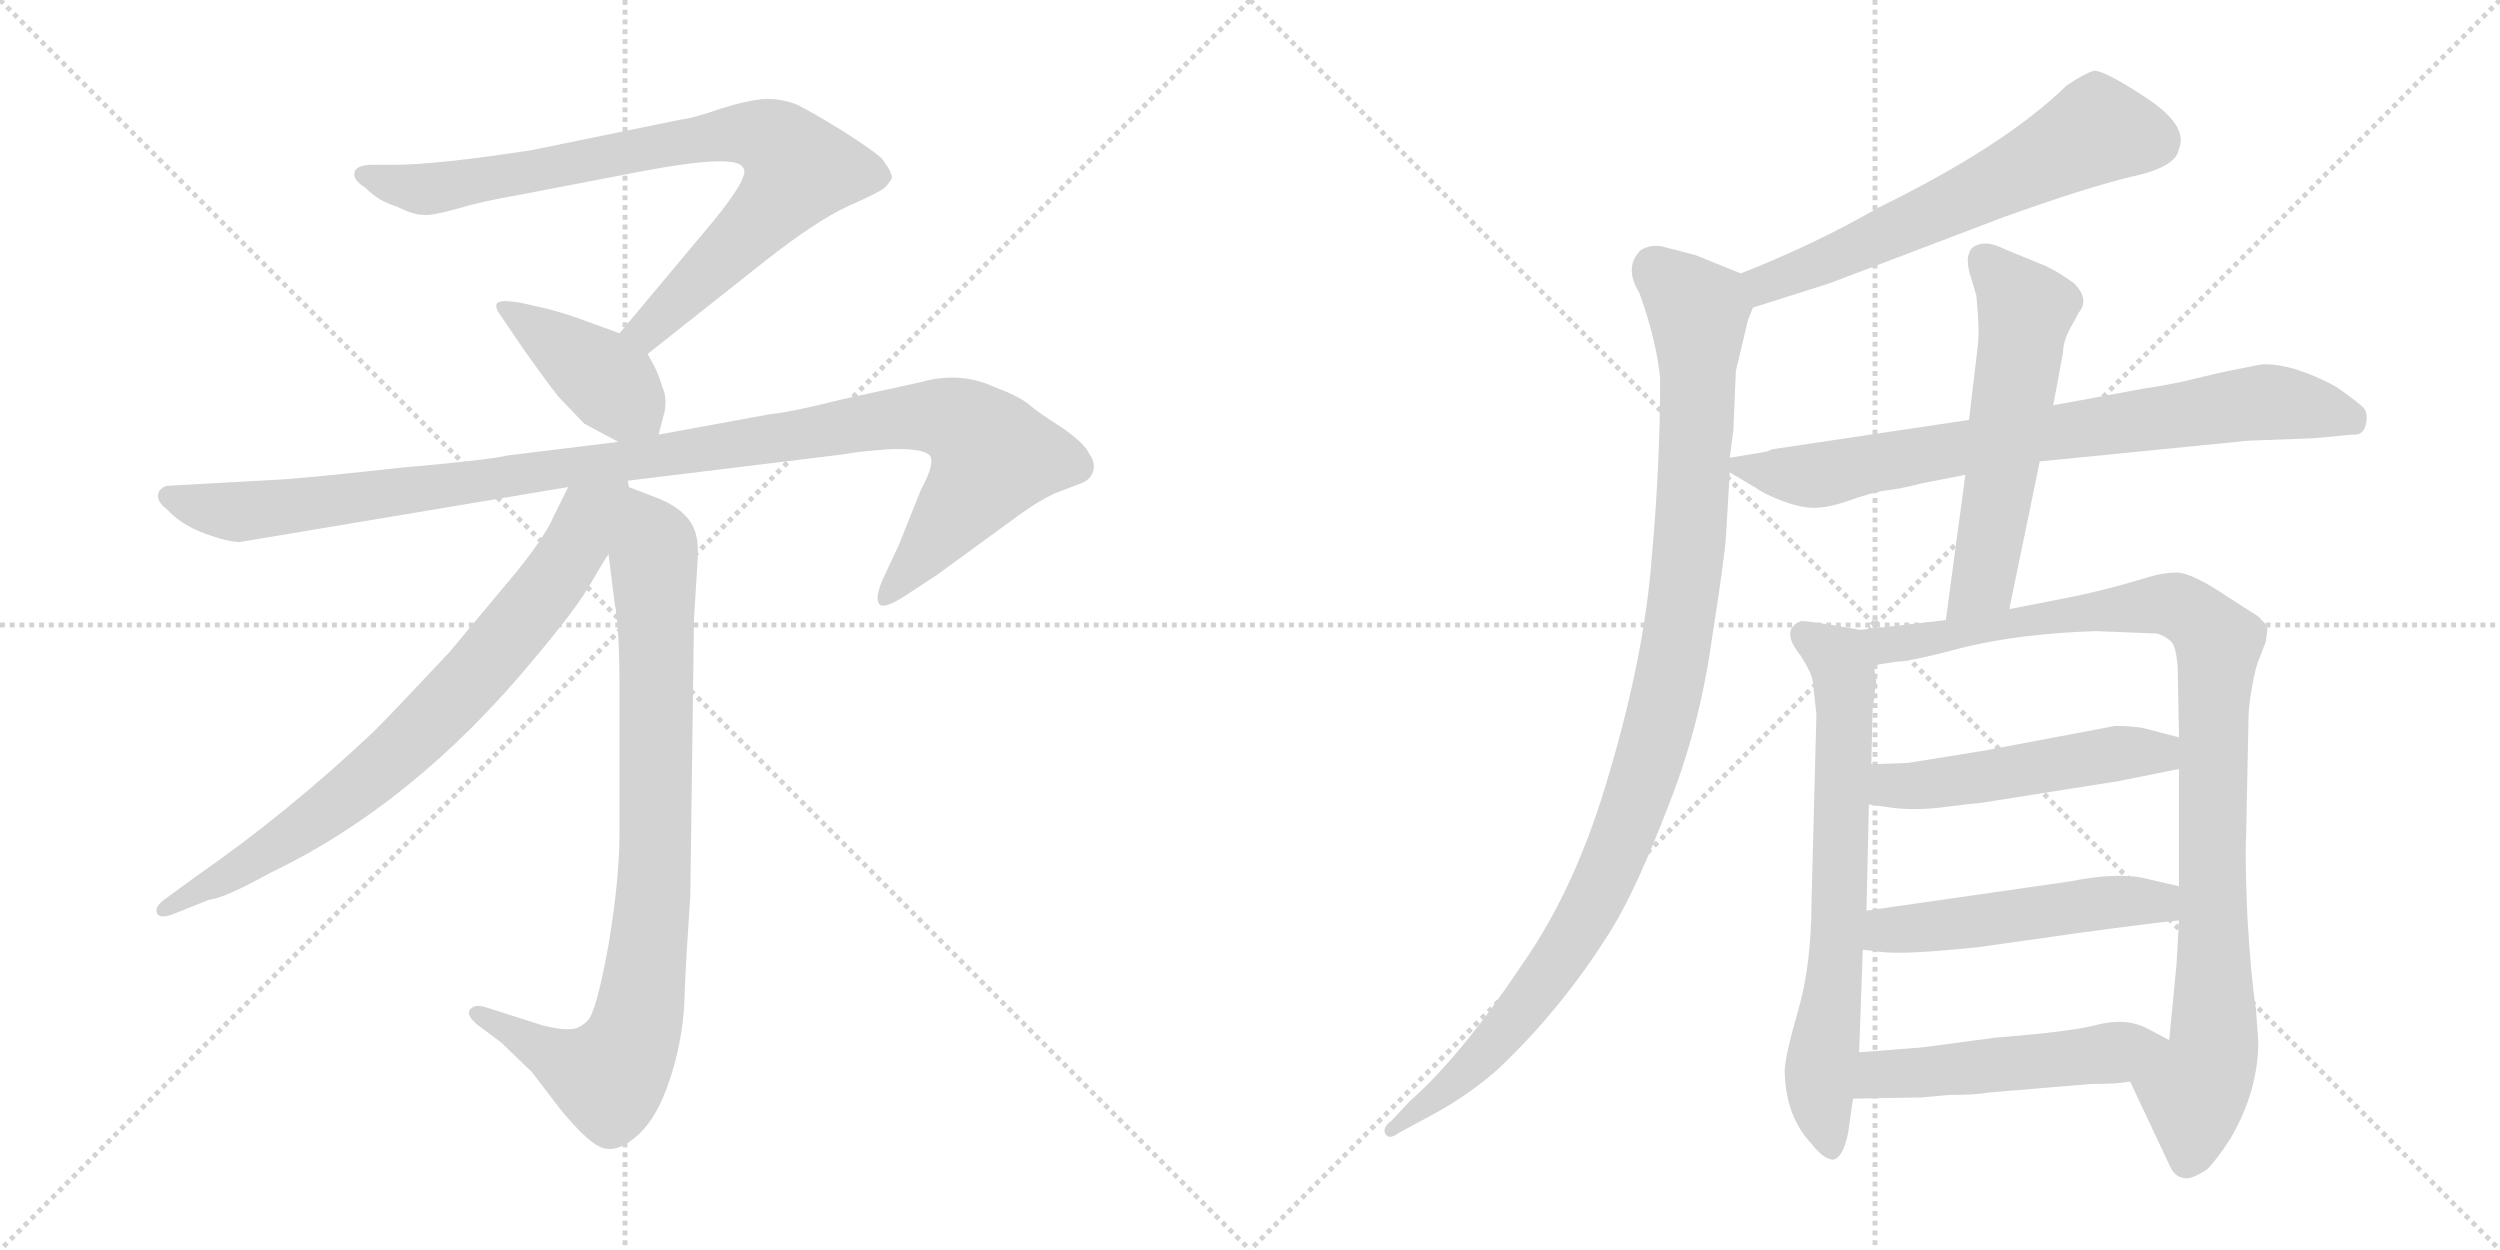 <svg version="1.1" viewBox="0 0 2048 1024" xmlns="http://www.w3.org/2000/svg">
  <g stroke="lightgray" stroke-dasharray="1,1" stroke-width="1" transform="scale(4, 4)">
    <line x1="0" y1="0" x2="256" y2="256"></line>
    <line x1="256" y1="0" x2="0" y2="256"></line>
    <line x1="128" y1="0" x2="128" y2="256"></line>
    <line x1="0" y1="128" x2="256" y2="128"></line>
    <line x1="256" y1="0" x2="512" y2="256"></line>
    <line x1="512" y1="0" x2="256" y2="256"></line>
    <line x1="384" y1="0" x2="384" y2="256"></line>
    <line x1="256" y1="128" x2="512" y2="128"></line>
  </g>
<g transform="scale(1, -1) translate(0, -850)">
   <style type="text/css">
    @keyframes keyframes0 {
      from {
       stroke: black;
       stroke-dashoffset: 822;
       stroke-width: 128;
       }
       73% {
       animation-timing-function: step-end;
       stroke: black;
       stroke-dashoffset: 0;
       stroke-width: 128;
       }
       to {
       stroke: black;
       stroke-width: 1024;
       }
       }
       #make-me-a-hanzi-animation-0 {
         animation: keyframes0 0.919s both;
         animation-delay: 0s;
         animation-timing-function: linear;
       }
    @keyframes keyframes1 {
      from {
       stroke: black;
       stroke-dashoffset: 410;
       stroke-width: 128;
       }
       57% {
       animation-timing-function: step-end;
       stroke: black;
       stroke-dashoffset: 0;
       stroke-width: 128;
       }
       to {
       stroke: black;
       stroke-width: 1024;
       }
       }
       #make-me-a-hanzi-animation-1 {
         animation: keyframes1 0.584s both;
         animation-delay: 0.919s;
         animation-timing-function: linear;
       }
    @keyframes keyframes2 {
      from {
       stroke: black;
       stroke-dashoffset: 1097;
       stroke-width: 128;
       }
       78% {
       animation-timing-function: step-end;
       stroke: black;
       stroke-dashoffset: 0;
       stroke-width: 128;
       }
       to {
       stroke: black;
       stroke-width: 1024;
       }
       }
       #make-me-a-hanzi-animation-2 {
         animation: keyframes2 1.143s both;
         animation-delay: 1.503s;
         animation-timing-function: linear;
       }
    @keyframes keyframes3 {
      from {
       stroke: black;
       stroke-dashoffset: 866;
       stroke-width: 128;
       }
       74% {
       animation-timing-function: step-end;
       stroke: black;
       stroke-dashoffset: 0;
       stroke-width: 128;
       }
       to {
       stroke: black;
       stroke-width: 1024;
       }
       }
       #make-me-a-hanzi-animation-3 {
         animation: keyframes3 0.955s both;
         animation-delay: 2.645s;
         animation-timing-function: linear;
       }
    @keyframes keyframes4 {
      from {
       stroke: black;
       stroke-dashoffset: 765;
       stroke-width: 128;
       }
       71% {
       animation-timing-function: step-end;
       stroke: black;
       stroke-dashoffset: 0;
       stroke-width: 128;
       }
       to {
       stroke: black;
       stroke-width: 1024;
       }
       }
       #make-me-a-hanzi-animation-4 {
         animation: keyframes4 0.873s both;
         animation-delay: 3.6s;
         animation-timing-function: linear;
       }
    @keyframes keyframes5 {
      from {
       stroke: black;
       stroke-dashoffset: 615;
       stroke-width: 128;
       }
       67% {
       animation-timing-function: step-end;
       stroke: black;
       stroke-dashoffset: 0;
       stroke-width: 128;
       }
       to {
       stroke: black;
       stroke-width: 1024;
       }
       }
       #make-me-a-hanzi-animation-5 {
         animation: keyframes5 0.75s both;
         animation-delay: 4.473s;
         animation-timing-function: linear;
       }
    @keyframes keyframes6 {
      from {
       stroke: black;
       stroke-dashoffset: 1056;
       stroke-width: 128;
       }
       77% {
       animation-timing-function: step-end;
       stroke: black;
       stroke-dashoffset: 0;
       stroke-width: 128;
       }
       to {
       stroke: black;
       stroke-width: 1024;
       }
       }
       #make-me-a-hanzi-animation-6 {
         animation: keyframes6 1.109s both;
         animation-delay: 5.223s;
         animation-timing-function: linear;
       }
    @keyframes keyframes7 {
      from {
       stroke: black;
       stroke-dashoffset: 763;
       stroke-width: 128;
       }
       71% {
       animation-timing-function: step-end;
       stroke: black;
       stroke-dashoffset: 0;
       stroke-width: 128;
       }
       to {
       stroke: black;
       stroke-width: 1024;
       }
       }
       #make-me-a-hanzi-animation-7 {
         animation: keyframes7 0.871s both;
         animation-delay: 6.333s;
         animation-timing-function: linear;
       }
    @keyframes keyframes8 {
      from {
       stroke: black;
       stroke-dashoffset: 566;
       stroke-width: 128;
       }
       65% {
       animation-timing-function: step-end;
       stroke: black;
       stroke-dashoffset: 0;
       stroke-width: 128;
       }
       to {
       stroke: black;
       stroke-width: 1024;
       }
       }
       #make-me-a-hanzi-animation-8 {
         animation: keyframes8 0.711s both;
         animation-delay: 7.203s;
         animation-timing-function: linear;
       }
    @keyframes keyframes9 {
      from {
       stroke: black;
       stroke-dashoffset: 694;
       stroke-width: 128;
       }
       69% {
       animation-timing-function: step-end;
       stroke: black;
       stroke-dashoffset: 0;
       stroke-width: 128;
       }
       to {
       stroke: black;
       stroke-width: 1024;
       }
       }
       #make-me-a-hanzi-animation-9 {
         animation: keyframes9 0.815s both;
         animation-delay: 7.914s;
         animation-timing-function: linear;
       }
    @keyframes keyframes10 {
      from {
       stroke: black;
       stroke-dashoffset: 984;
       stroke-width: 128;
       }
       76% {
       animation-timing-function: step-end;
       stroke: black;
       stroke-dashoffset: 0;
       stroke-width: 128;
       }
       to {
       stroke: black;
       stroke-width: 1024;
       }
       }
       #make-me-a-hanzi-animation-10 {
         animation: keyframes10 1.051s both;
         animation-delay: 8.729s;
         animation-timing-function: linear;
       }
    @keyframes keyframes11 {
      from {
       stroke: black;
       stroke-dashoffset: 505;
       stroke-width: 128;
       }
       62% {
       animation-timing-function: step-end;
       stroke: black;
       stroke-dashoffset: 0;
       stroke-width: 128;
       }
       to {
       stroke: black;
       stroke-width: 1024;
       }
       }
       #make-me-a-hanzi-animation-11 {
         animation: keyframes11 0.661s both;
         animation-delay: 9.78s;
         animation-timing-function: linear;
       }
    @keyframes keyframes12 {
      from {
       stroke: black;
       stroke-dashoffset: 511;
       stroke-width: 128;
       }
       62% {
       animation-timing-function: step-end;
       stroke: black;
       stroke-dashoffset: 0;
       stroke-width: 128;
       }
       to {
       stroke: black;
       stroke-width: 1024;
       }
       }
       #make-me-a-hanzi-animation-12 {
         animation: keyframes12 0.666s both;
         animation-delay: 10.441s;
         animation-timing-function: linear;
       }
    @keyframes keyframes13 {
      from {
       stroke: black;
       stroke-dashoffset: 506;
       stroke-width: 128;
       }
       62% {
       animation-timing-function: step-end;
       stroke: black;
       stroke-dashoffset: 0;
       stroke-width: 128;
       }
       to {
       stroke: black;
       stroke-width: 1024;
       }
       }
       #make-me-a-hanzi-animation-13 {
         animation: keyframes13 0.662s both;
         animation-delay: 11.106s;
         animation-timing-function: linear;
       }
</style>
<path d="M 530.5 560.0 L 626.5 636.0 Q 668.5 669.0 694.5 681.0 Q 719.5 692.0 724.5 696.0 Q 728.5 700.0 730.5 704.0 Q 731.5 708.0 722.5 720.0 Q 716.5 726.0 691.5 742.0 Q 665.5 758.0 653.5 764.0 Q 641.5 769.0 627.5 769.0 Q 612.5 768.0 590.5 761.0 Q 567.5 753.0 557.5 752.0 L 435.5 727.0 Q 357.5 715.0 322.5 715.0 L 302.5 715.0 Q 291.5 714.0 290.5 709.0 Q 288.5 703.0 299.5 696.0 Q 310.5 685.0 324.5 681.0 Q 338.5 674.0 346.5 674.0 Q 353.5 673.0 374.5 679.0 Q 394.5 685.0 423.5 690.0 L 527.5 710.0 Q 602.5 724.0 608.5 713.0 Q 615.5 707.0 584.5 669.0 L 507.5 577.0 C 488.5 554.0 506.5 541.0 530.5 560.0 Z" fill="lightgray"></path> 
<path d="M 539.5 494.0 L 544.5 513.0 Q 546.5 525.0 542.5 533.0 Q 539.5 545.0 530.5 560.0 C 524.5 571.0 524.5 571.0 507.5 577.0 L 474.5 589.0 Q 463.5 593.0 448.5 597.0 L 426.5 602.0 Q 413.5 604.0 410.5 603.0 Q 402.5 602.0 410.5 591.0 L 429.5 563.0 Q 446.5 539.0 457.5 525.0 L 478.5 503.0 L 506.5 488.0 C 532.5 474.0 534.5 473.0 539.5 494.0 Z" fill="lightgray"></path> 
<path d="M 504.5 455.0 L 692.5 478.0 Q 701.5 480.0 728.5 482.0 Q 755.5 483.0 761.5 477.0 Q 766.5 471.0 754.5 449.0 L 736.5 404.0 L 722.5 374.0 Q 716.5 359.0 720.5 355.0 Q 723.5 351.0 738.5 360.0 L 767.5 379.0 L 837.5 430.0 Q 851.5 440.0 864.5 446.0 L 885.5 454.0 Q 893.5 457.0 895.5 464.0 Q 897.5 471.0 892.5 478.0 Q 888.5 487.0 869.5 500.0 Q 850.5 512.0 842.5 519.0 Q 833.5 526.0 814.5 533.0 Q 786.5 546.0 754.5 537.0 L 690.5 523.0 Q 646.5 512.0 632.5 511.0 L 539.5 494.0 L 506.5 488.0 L 416.5 477.0 Q 399.5 473.0 329.5 467.0 Q 248.5 458.0 226.5 457.0 L 136.5 452.0 Q 130.5 450.0 129.5 445.0 Q 128.5 439.0 136.5 433.0 Q 148.5 420.0 167.5 413.0 Q 186.5 406.0 196.5 406.0 L 465.5 451.0 L 504.5 455.0 Z" fill="lightgray"></path> 
<path d="M 498.5 396.0 L 503.5 356.0 Q 507.5 337.0 507.5 283.0 L 507.5 168.0 Q 507.5 130.0 498.5 76.0 Q 488.5 21.0 481.5 14.0 Q 474.5 7.0 467.5 7.0 Q 460.5 6.0 444.5 10.0 L 397.5 25.0 Q 387.5 28.0 384.5 22.0 Q 382.5 18.0 390.5 11.0 L 410.5 -4.0 L 435.5 -28.0 L 458.5 -58.0 Q 484.5 -90.0 496.5 -91.0 Q 508.5 -93.0 523.5 -79.0 Q 538.5 -65.0 548.5 -35.0 Q 558.5 -5.0 560.5 26.0 Q 561.5 56.0 563.5 85.0 L 565.5 116.0 L 568.5 343.0 L 571.5 391.0 Q 572.5 408.0 568.5 417.0 Q 561.5 434.0 533.5 444.0 L 504.5 455.0 C 490.5 460.0 494.5 426.0 498.5 396.0 Z" fill="lightgray"></path> 
<path d="M 465.5 451.0 L 453.5 427.0 Q 447.5 412.0 423.5 382.0 L 367.5 315.0 Q 320.5 265.0 306.5 251.0 Q 235.5 184.0 160.5 132.0 L 134.5 113.0 Q 126.5 107.0 128.5 102.0 Q 130.5 97.0 141.5 101.0 L 171.5 113.0 Q 183.5 114.0 221.5 135.0 Q 338.5 191.0 436.5 309.0 Q 473.5 353.0 484.5 373.0 Q 495.5 392.0 498.5 396.0 C 542.5 466.0 490.5 500.0 465.5 451.0 Z" fill="lightgray"></path> 
<path d="M 1436.0 598.0 L 1499.0 618.0 L 1641.0 672.0 Q 1708.0 696.0 1745.0 705.0 Q 1783.0 713.0 1785.0 728.0 Q 1793.0 747.0 1758.0 770.0 Q 1723.0 793.0 1715.0 792.0 Q 1708.0 790.0 1693.0 780.0 Q 1643.0 731.0 1539.0 680.0 Q 1487.0 650.0 1426.0 626.0 C 1398.0 615.0 1407.0 589.0 1436.0 598.0 Z" fill="lightgray"></path> 
<path d="M 1417.0 475.0 L 1420.0 498.0 L 1422.0 546.0 L 1432.0 588.0 L 1436.0 598.0 C 1443.0 619.0 1443.0 619.0 1426.0 626.0 L 1389.0 641.0 L 1362.0 648.0 Q 1352.0 650.0 1344.0 645.0 Q 1330.0 631.0 1343.0 610.0 Q 1357.0 571.0 1360.0 540.0 Q 1360.0 469.0 1353.0 392.0 Q 1347.0 314.0 1319.0 219.0 Q 1292.0 124.0 1247.0 60.0 Q 1197.0 -15.0 1155.0 -52.0 L 1140.0 -68.0 Q 1132.0 -74.0 1135.0 -79.0 Q 1138.0 -84.0 1146.0 -78.0 L 1172.0 -64.0 Q 1202.0 -48.0 1227.0 -26.0 Q 1281.0 25.0 1321.0 90.0 Q 1341.0 123.0 1366.0 188.0 Q 1392.0 253.0 1402.0 324.0 Q 1413.0 394.0 1414.0 412.0 L 1417.0 463.0 L 1417.0 475.0 Z" fill="lightgray"></path> 
<path d="M 1574.0 454.0 L 1610.0 461.0 L 1671.0 472.0 L 1842.0 489.0 L 1896.0 491.0 L 1927.0 494.0 Q 1936.0 493.0 1938.0 502.0 Q 1940.0 510.0 1937.0 515.0 Q 1934.0 519.0 1914.0 533.0 Q 1898.0 542.0 1879.0 548.0 Q 1860.0 553.0 1850.0 551.0 L 1830.0 547.0 Q 1819.0 545.0 1799.0 540.0 Q 1779.0 535.0 1758.0 532.0 L 1682.0 518.0 L 1613.0 506.0 L 1452.0 482.0 L 1447.0 480.0 L 1417.0 475.0 C 1401.0 472.0 1401.0 472.0 1417.0 463.0 L 1439.0 450.0 Q 1444.0 446.0 1459.0 440.0 Q 1475.0 434.0 1486.0 434.0 Q 1498.0 434.0 1515.0 440.0 Q 1532.0 446.0 1543.0 448.0 Q 1555.0 449.0 1574.0 454.0 Z" fill="lightgray"></path> 
<path d="M 1610.0 461.0 L 1594.0 342.0 C 1590.0 312.0 1640.0 322.0 1646.0 351.0 L 1671.0 472.0 L 1682.0 518.0 L 1690.0 561.0 Q 1690.0 571.0 1697.0 583.0 L 1703.0 594.0 Q 1712.0 605.0 1699.0 618.0 Q 1685.0 628.0 1676.0 632.0 L 1642.0 646.0 Q 1630.0 652.0 1622.0 650.0 Q 1614.0 648.0 1613.0 642.0 Q 1611.0 639.0 1613.0 628.0 L 1619.0 608.0 Q 1622.0 578.0 1620.0 565.0 L 1613.0 506.0 L 1610.0 461.0 Z" fill="lightgray"></path> 
<path d="M 1524.0 334.0 L 1501.0 338.0 Q 1476.0 342.0 1475.0 341.0 Q 1458.0 334.0 1475.0 313.0 Q 1484.0 299.0 1485.0 292.0 L 1488.0 265.0 L 1484.0 112.0 Q 1484.0 60.0 1473.0 22.0 Q 1462.0 -16.0 1462.0 -28.0 Q 1463.0 -65.0 1484.0 -87.0 Q 1494.0 -100.0 1502.0 -100.0 Q 1510.0 -98.0 1514.0 -78.0 L 1518.0 -50.0 L 1523.0 -12.0 L 1526.0 72.0 L 1529.0 104.0 L 1531.0 191.0 L 1533.0 224.0 L 1534.0 268.0 L 1537.0 292.0 L 1535.0 305.0 C 1531.0 333.0 1531.0 333.0 1524.0 334.0 Z" fill="lightgray"></path> 
<path d="M 1594.0 342.0 L 1524.0 334.0 C 1494.0 331.0 1505.0 301.0 1535.0 305.0 L 1554.0 308.0 Q 1565.0 308.0 1610.0 320.0 Q 1656.0 331.0 1717.0 333.0 L 1767.0 331.0 Q 1774.0 329.0 1779.0 324.0 Q 1783.0 319.0 1784.0 302.0 L 1785.0 246.0 L 1785.0 220.0 L 1785.0 124.0 L 1785.0 96.0 L 1783.0 60.0 L 1777.0 -2.0 C 1774.0 -32.0 1732.0 -9.0 1745.0 -36.0 L 1777.0 -104.0 Q 1781.0 -114.0 1789.0 -115.0 Q 1794.0 -117.0 1808.0 -108.0 Q 1816.0 -100.0 1827.0 -83.0 Q 1850.0 -44.0 1850.0 -3.0 L 1848.0 24.0 Q 1844.0 49.0 1841.0 100.0 Q 1839.0 150.0 1840.0 164.0 L 1842.0 262.0 Q 1842.0 271.0 1845.0 288.0 Q 1848.0 305.0 1851.0 311.0 L 1856.0 324.0 Q 1858.0 335.0 1857.0 337.0 Q 1856.0 339.0 1850.0 345.0 L 1825.0 361.0 Q 1797.0 380.0 1784.0 381.0 Q 1771.0 381.0 1756.0 376.0 L 1735.0 370.0 Q 1712.0 364.0 1697.0 361.0 L 1646.0 351.0 L 1594.0 342.0 Z" fill="lightgray"></path> 
<path d="M 1531.0 191.0 L 1552.0 188.0 Q 1572.0 186.0 1594.0 189.0 Q 1617.0 192.0 1621.0 192.0 L 1735.0 210.0 L 1785.0 220.0 C 1814.0 226.0 1814.0 239.0 1785.0 246.0 L 1754.0 254.0 Q 1736.0 256.0 1731.0 255.0 L 1625.0 235.0 L 1563.0 225.0 L 1533.0 224.0 C 1503.0 223.0 1501.0 195.0 1531.0 191.0 Z" fill="lightgray"></path> 
<path d="M 1526.0 72.0 L 1543.0 70.0 Q 1562.0 68.0 1620.0 74.0 L 1705.0 86.0 Q 1764.0 94.0 1785.0 96.0 C 1815.0 99.0 1814.0 117.0 1785.0 124.0 L 1759.0 130.0 Q 1736.0 136.0 1696.0 128.0 L 1529.0 104.0 C 1499.0 100.0 1496.0 76.0 1526.0 72.0 Z" fill="lightgray"></path> 
<path d="M 1518.0 -50.0 L 1575.0 -49.0 L 1596.0 -47.0 Q 1619.0 -47.0 1629.0 -45.0 L 1713.0 -38.0 Q 1735.0 -38.0 1745.0 -36.0 C 1775.0 -32.0 1804.0 -16.0 1777.0 -2.0 L 1758.0 8.0 Q 1742.0 16.0 1720.0 11.0 Q 1699.0 5.0 1635.0 0.0 L 1575.0 -8.0 Q 1525.0 -12.0 1523.0 -12.0 C 1493.0 -14.0 1488.0 -51.0 1518.0 -50.0 Z" fill="lightgray"></path> 
      <clipPath id="make-me-a-hanzi-clip-0">
      <path d="M 530.5 560.0 L 626.5 636.0 Q 668.5 669.0 694.5 681.0 Q 719.5 692.0 724.5 696.0 Q 728.5 700.0 730.5 704.0 Q 731.5 708.0 722.5 720.0 Q 716.5 726.0 691.5 742.0 Q 665.5 758.0 653.5 764.0 Q 641.5 769.0 627.5 769.0 Q 612.5 768.0 590.5 761.0 Q 567.5 753.0 557.5 752.0 L 435.5 727.0 Q 357.5 715.0 322.5 715.0 L 302.5 715.0 Q 291.5 714.0 290.5 709.0 Q 288.5 703.0 299.5 696.0 Q 310.5 685.0 324.5 681.0 Q 338.5 674.0 346.5 674.0 Q 353.5 673.0 374.5 679.0 Q 394.5 685.0 423.5 690.0 L 527.5 710.0 Q 602.5 724.0 608.5 713.0 Q 615.5 707.0 584.5 669.0 L 507.5 577.0 C 488.5 554.0 506.5 541.0 530.5 560.0 Z" fill="lightgray"></path>
      </clipPath>
      <path clip-path="url(#make-me-a-hanzi-clip-0)" d="M 299.5 706.0 L 350.5 695.0 L 591.5 739.0 L 616.5 741.0 L 641.5 730.0 L 654.5 711.0 L 639.5 688.0 L 538.5 587.0 L 517.5 578.0 " fill="none" id="make-me-a-hanzi-animation-0" stroke-dasharray="694 1388" stroke-linecap="round"></path>

      <clipPath id="make-me-a-hanzi-clip-1">
      <path d="M 539.5 494.0 L 544.5 513.0 Q 546.5 525.0 542.5 533.0 Q 539.5 545.0 530.5 560.0 C 524.5 571.0 524.5 571.0 507.5 577.0 L 474.5 589.0 Q 463.5 593.0 448.5 597.0 L 426.5 602.0 Q 413.5 604.0 410.5 603.0 Q 402.5 602.0 410.5 591.0 L 429.5 563.0 Q 446.5 539.0 457.5 525.0 L 478.5 503.0 L 506.5 488.0 C 532.5 474.0 534.5 473.0 539.5 494.0 Z" fill="lightgray"></path>
      </clipPath>
      <path clip-path="url(#make-me-a-hanzi-clip-1)" d="M 413.5 597.0 L 491.5 543.0 L 532.5 501.0 " fill="none" id="make-me-a-hanzi-animation-1" stroke-dasharray="282 564" stroke-linecap="round"></path>

      <clipPath id="make-me-a-hanzi-clip-2">
      <path d="M 504.5 455.0 L 692.5 478.0 Q 701.5 480.0 728.5 482.0 Q 755.5 483.0 761.5 477.0 Q 766.5 471.0 754.5 449.0 L 736.5 404.0 L 722.5 374.0 Q 716.5 359.0 720.5 355.0 Q 723.5 351.0 738.5 360.0 L 767.5 379.0 L 837.5 430.0 Q 851.5 440.0 864.5 446.0 L 885.5 454.0 Q 893.5 457.0 895.5 464.0 Q 897.5 471.0 892.5 478.0 Q 888.5 487.0 869.5 500.0 Q 850.5 512.0 842.5 519.0 Q 833.5 526.0 814.5 533.0 Q 786.5 546.0 754.5 537.0 L 690.5 523.0 Q 646.5 512.0 632.5 511.0 L 539.5 494.0 L 506.5 488.0 L 416.5 477.0 Q 399.5 473.0 329.5 467.0 Q 248.5 458.0 226.5 457.0 L 136.5 452.0 Q 130.5 450.0 129.5 445.0 Q 128.5 439.0 136.5 433.0 Q 148.5 420.0 167.5 413.0 Q 186.5 406.0 196.5 406.0 L 465.5 451.0 L 504.5 455.0 Z" fill="lightgray"></path>
      </clipPath>
      <path clip-path="url(#make-me-a-hanzi-clip-2)" d="M 139.5 443.0 L 182.5 431.0 L 215.5 432.0 L 510.5 471.0 L 727.5 507.0 L 768.5 509.0 L 787.5 504.0 L 813.5 476.0 L 724.5 359.0 " fill="none" id="make-me-a-hanzi-animation-2" stroke-dasharray="969 1938" stroke-linecap="round"></path>

      <clipPath id="make-me-a-hanzi-clip-3">
      <path d="M 498.5 396.0 L 503.5 356.0 Q 507.5 337.0 507.5 283.0 L 507.5 168.0 Q 507.5 130.0 498.5 76.0 Q 488.5 21.0 481.5 14.0 Q 474.5 7.0 467.5 7.0 Q 460.5 6.0 444.5 10.0 L 397.5 25.0 Q 387.5 28.0 384.5 22.0 Q 382.5 18.0 390.5 11.0 L 410.5 -4.0 L 435.5 -28.0 L 458.5 -58.0 Q 484.5 -90.0 496.5 -91.0 Q 508.5 -93.0 523.5 -79.0 Q 538.5 -65.0 548.5 -35.0 Q 558.5 -5.0 560.5 26.0 Q 561.5 56.0 563.5 85.0 L 565.5 116.0 L 568.5 343.0 L 571.5 391.0 Q 572.5 408.0 568.5 417.0 Q 561.5 434.0 533.5 444.0 L 504.5 455.0 C 490.5 460.0 494.5 426.0 498.5 396.0 Z" fill="lightgray"></path>
      </clipPath>
      <path clip-path="url(#make-me-a-hanzi-clip-3)" d="M 509.5 447.0 L 534.5 405.0 L 537.5 351.0 L 537.5 154.0 L 521.5 9.0 L 498.5 -31.0 L 458.5 -18.0 L 392.5 19.0 " fill="none" id="make-me-a-hanzi-animation-3" stroke-dasharray="738 1476" stroke-linecap="round"></path>

      <clipPath id="make-me-a-hanzi-clip-4">
      <path d="M 465.5 451.0 L 453.5 427.0 Q 447.5 412.0 423.5 382.0 L 367.5 315.0 Q 320.5 265.0 306.5 251.0 Q 235.5 184.0 160.5 132.0 L 134.5 113.0 Q 126.5 107.0 128.5 102.0 Q 130.5 97.0 141.5 101.0 L 171.5 113.0 Q 183.5 114.0 221.5 135.0 Q 338.5 191.0 436.5 309.0 Q 473.5 353.0 484.5 373.0 Q 495.5 392.0 498.5 396.0 C 542.5 466.0 490.5 500.0 465.5 451.0 Z" fill="lightgray"></path>
      </clipPath>
      <path clip-path="url(#make-me-a-hanzi-clip-4)" d="M 498.5 448.0 L 479.5 430.0 L 473.5 406.0 L 448.5 368.0 L 334.5 241.0 L 232.5 161.0 L 135.5 105.0 " fill="none" id="make-me-a-hanzi-animation-4" stroke-dasharray="637 1274" stroke-linecap="round"></path>

      <clipPath id="make-me-a-hanzi-clip-5">
      <path d="M 1436.0 598.0 L 1499.0 618.0 L 1641.0 672.0 Q 1708.0 696.0 1745.0 705.0 Q 1783.0 713.0 1785.0 728.0 Q 1793.0 747.0 1758.0 770.0 Q 1723.0 793.0 1715.0 792.0 Q 1708.0 790.0 1693.0 780.0 Q 1643.0 731.0 1539.0 680.0 Q 1487.0 650.0 1426.0 626.0 C 1398.0 615.0 1407.0 589.0 1436.0 598.0 Z" fill="lightgray"></path>
      </clipPath>
      <path clip-path="url(#make-me-a-hanzi-clip-5)" d="M 1766.0 736.0 L 1716.0 742.0 L 1597.0 681.0 L 1454.0 622.0 L 1440.0 607.0 " fill="none" id="make-me-a-hanzi-animation-5" stroke-dasharray="487 974" stroke-linecap="round"></path>

      <clipPath id="make-me-a-hanzi-clip-6">
      <path d="M 1417.0 475.0 L 1420.0 498.0 L 1422.0 546.0 L 1432.0 588.0 L 1436.0 598.0 C 1443.0 619.0 1443.0 619.0 1426.0 626.0 L 1389.0 641.0 L 1362.0 648.0 Q 1352.0 650.0 1344.0 645.0 Q 1330.0 631.0 1343.0 610.0 Q 1357.0 571.0 1360.0 540.0 Q 1360.0 469.0 1353.0 392.0 Q 1347.0 314.0 1319.0 219.0 Q 1292.0 124.0 1247.0 60.0 Q 1197.0 -15.0 1155.0 -52.0 L 1140.0 -68.0 Q 1132.0 -74.0 1135.0 -79.0 Q 1138.0 -84.0 1146.0 -78.0 L 1172.0 -64.0 Q 1202.0 -48.0 1227.0 -26.0 Q 1281.0 25.0 1321.0 90.0 Q 1341.0 123.0 1366.0 188.0 Q 1392.0 253.0 1402.0 324.0 Q 1413.0 394.0 1414.0 412.0 L 1417.0 463.0 L 1417.0 475.0 Z" fill="lightgray"></path>
      </clipPath>
      <path clip-path="url(#make-me-a-hanzi-clip-6)" d="M 1354.0 632.0 L 1391.0 596.0 L 1392.0 575.0 L 1383.0 391.0 L 1353.0 233.0 L 1314.0 129.0 L 1266.0 47.0 L 1202.0 -27.0 L 1140.0 -75.0 " fill="none" id="make-me-a-hanzi-animation-6" stroke-dasharray="928 1856" stroke-linecap="round"></path>

      <clipPath id="make-me-a-hanzi-clip-7">
      <path d="M 1574.0 454.0 L 1610.0 461.0 L 1671.0 472.0 L 1842.0 489.0 L 1896.0 491.0 L 1927.0 494.0 Q 1936.0 493.0 1938.0 502.0 Q 1940.0 510.0 1937.0 515.0 Q 1934.0 519.0 1914.0 533.0 Q 1898.0 542.0 1879.0 548.0 Q 1860.0 553.0 1850.0 551.0 L 1830.0 547.0 Q 1819.0 545.0 1799.0 540.0 Q 1779.0 535.0 1758.0 532.0 L 1682.0 518.0 L 1613.0 506.0 L 1452.0 482.0 L 1447.0 480.0 L 1417.0 475.0 C 1401.0 472.0 1401.0 472.0 1417.0 463.0 L 1439.0 450.0 Q 1444.0 446.0 1459.0 440.0 Q 1475.0 434.0 1486.0 434.0 Q 1498.0 434.0 1515.0 440.0 Q 1532.0 446.0 1543.0 448.0 Q 1555.0 449.0 1574.0 454.0 Z" fill="lightgray"></path>
      </clipPath>
      <path clip-path="url(#make-me-a-hanzi-clip-7)" d="M 1426.0 469.0 L 1473.0 460.0 L 1500.0 462.0 L 1665.0 494.0 L 1857.0 521.0 L 1926.0 508.0 " fill="none" id="make-me-a-hanzi-animation-7" stroke-dasharray="635 1270" stroke-linecap="round"></path>

      <clipPath id="make-me-a-hanzi-clip-8">
      <path d="M 1610.0 461.0 L 1594.0 342.0 C 1590.0 312.0 1640.0 322.0 1646.0 351.0 L 1671.0 472.0 L 1682.0 518.0 L 1690.0 561.0 Q 1690.0 571.0 1697.0 583.0 L 1703.0 594.0 Q 1712.0 605.0 1699.0 618.0 Q 1685.0 628.0 1676.0 632.0 L 1642.0 646.0 Q 1630.0 652.0 1622.0 650.0 Q 1614.0 648.0 1613.0 642.0 Q 1611.0 639.0 1613.0 628.0 L 1619.0 608.0 Q 1622.0 578.0 1620.0 565.0 L 1613.0 506.0 L 1610.0 461.0 Z" fill="lightgray"></path>
      </clipPath>
      <path clip-path="url(#make-me-a-hanzi-clip-8)" d="M 1627.0 636.0 L 1659.0 593.0 L 1624.0 376.0 L 1600.0 349.0 " fill="none" id="make-me-a-hanzi-animation-8" stroke-dasharray="438 876" stroke-linecap="round"></path>

      <clipPath id="make-me-a-hanzi-clip-9">
      <path d="M 1524.0 334.0 L 1501.0 338.0 Q 1476.0 342.0 1475.0 341.0 Q 1458.0 334.0 1475.0 313.0 Q 1484.0 299.0 1485.0 292.0 L 1488.0 265.0 L 1484.0 112.0 Q 1484.0 60.0 1473.0 22.0 Q 1462.0 -16.0 1462.0 -28.0 Q 1463.0 -65.0 1484.0 -87.0 Q 1494.0 -100.0 1502.0 -100.0 Q 1510.0 -98.0 1514.0 -78.0 L 1518.0 -50.0 L 1523.0 -12.0 L 1526.0 72.0 L 1529.0 104.0 L 1531.0 191.0 L 1533.0 224.0 L 1534.0 268.0 L 1537.0 292.0 L 1535.0 305.0 C 1531.0 333.0 1531.0 333.0 1524.0 334.0 Z" fill="lightgray"></path>
      </clipPath>
      <path clip-path="url(#make-me-a-hanzi-clip-9)" d="M 1478.0 330.0 L 1505.0 311.0 L 1511.0 295.0 L 1506.0 90.0 L 1491.0 -34.0 L 1500.0 -91.0 " fill="none" id="make-me-a-hanzi-animation-9" stroke-dasharray="566 1132" stroke-linecap="round"></path>

      <clipPath id="make-me-a-hanzi-clip-10">
      <path d="M 1594.0 342.0 L 1524.0 334.0 C 1494.0 331.0 1505.0 301.0 1535.0 305.0 L 1554.0 308.0 Q 1565.0 308.0 1610.0 320.0 Q 1656.0 331.0 1717.0 333.0 L 1767.0 331.0 Q 1774.0 329.0 1779.0 324.0 Q 1783.0 319.0 1784.0 302.0 L 1785.0 246.0 L 1785.0 220.0 L 1785.0 124.0 L 1785.0 96.0 L 1783.0 60.0 L 1777.0 -2.0 C 1774.0 -32.0 1732.0 -9.0 1745.0 -36.0 L 1777.0 -104.0 Q 1781.0 -114.0 1789.0 -115.0 Q 1794.0 -117.0 1808.0 -108.0 Q 1816.0 -100.0 1827.0 -83.0 Q 1850.0 -44.0 1850.0 -3.0 L 1848.0 24.0 Q 1844.0 49.0 1841.0 100.0 Q 1839.0 150.0 1840.0 164.0 L 1842.0 262.0 Q 1842.0 271.0 1845.0 288.0 Q 1848.0 305.0 1851.0 311.0 L 1856.0 324.0 Q 1858.0 335.0 1857.0 337.0 Q 1856.0 339.0 1850.0 345.0 L 1825.0 361.0 Q 1797.0 380.0 1784.0 381.0 Q 1771.0 381.0 1756.0 376.0 L 1735.0 370.0 Q 1712.0 364.0 1697.0 361.0 L 1646.0 351.0 L 1594.0 342.0 Z" fill="lightgray"></path>
      </clipPath>
      <path clip-path="url(#make-me-a-hanzi-clip-10)" d="M 1532.0 329.0 L 1547.0 322.0 L 1579.0 325.0 L 1667.0 343.0 L 1769.0 355.0 L 1802.0 343.0 L 1817.0 323.0 L 1814.0 1.0 L 1798.0 -46.0 L 1791.0 -101.0 " fill="none" id="make-me-a-hanzi-animation-10" stroke-dasharray="856 1712" stroke-linecap="round"></path>

      <clipPath id="make-me-a-hanzi-clip-11">
      <path d="M 1531.0 191.0 L 1552.0 188.0 Q 1572.0 186.0 1594.0 189.0 Q 1617.0 192.0 1621.0 192.0 L 1735.0 210.0 L 1785.0 220.0 C 1814.0 226.0 1814.0 239.0 1785.0 246.0 L 1754.0 254.0 Q 1736.0 256.0 1731.0 255.0 L 1625.0 235.0 L 1563.0 225.0 L 1533.0 224.0 C 1503.0 223.0 1501.0 195.0 1531.0 191.0 Z" fill="lightgray"></path>
      </clipPath>
      <path clip-path="url(#make-me-a-hanzi-clip-11)" d="M 1537.0 196.0 L 1549.0 206.0 L 1736.0 233.0 L 1769.0 233.0 L 1778.0 240.0 " fill="none" id="make-me-a-hanzi-animation-11" stroke-dasharray="377 754" stroke-linecap="round"></path>

      <clipPath id="make-me-a-hanzi-clip-12">
      <path d="M 1526.0 72.0 L 1543.0 70.0 Q 1562.0 68.0 1620.0 74.0 L 1705.0 86.0 Q 1764.0 94.0 1785.0 96.0 C 1815.0 99.0 1814.0 117.0 1785.0 124.0 L 1759.0 130.0 Q 1736.0 136.0 1696.0 128.0 L 1529.0 104.0 C 1499.0 100.0 1496.0 76.0 1526.0 72.0 Z" fill="lightgray"></path>
      </clipPath>
      <path clip-path="url(#make-me-a-hanzi-clip-12)" d="M 1531.0 77.0 L 1554.0 89.0 L 1725.0 111.0 L 1762.0 112.0 L 1780.0 103.0 " fill="none" id="make-me-a-hanzi-animation-12" stroke-dasharray="383 766" stroke-linecap="round"></path>

      <clipPath id="make-me-a-hanzi-clip-13">
      <path d="M 1518.0 -50.0 L 1575.0 -49.0 L 1596.0 -47.0 Q 1619.0 -47.0 1629.0 -45.0 L 1713.0 -38.0 Q 1735.0 -38.0 1745.0 -36.0 C 1775.0 -32.0 1804.0 -16.0 1777.0 -2.0 L 1758.0 8.0 Q 1742.0 16.0 1720.0 11.0 Q 1699.0 5.0 1635.0 0.0 L 1575.0 -8.0 Q 1525.0 -12.0 1523.0 -12.0 C 1493.0 -14.0 1488.0 -51.0 1518.0 -50.0 Z" fill="lightgray"></path>
      </clipPath>
      <path clip-path="url(#make-me-a-hanzi-clip-13)" d="M 1525.0 -44.0 L 1546.0 -29.0 L 1690.0 -18.0 L 1769.0 -5.0 " fill="none" id="make-me-a-hanzi-animation-13" stroke-dasharray="378 756" stroke-linecap="round"></path>

</g>
</svg>
